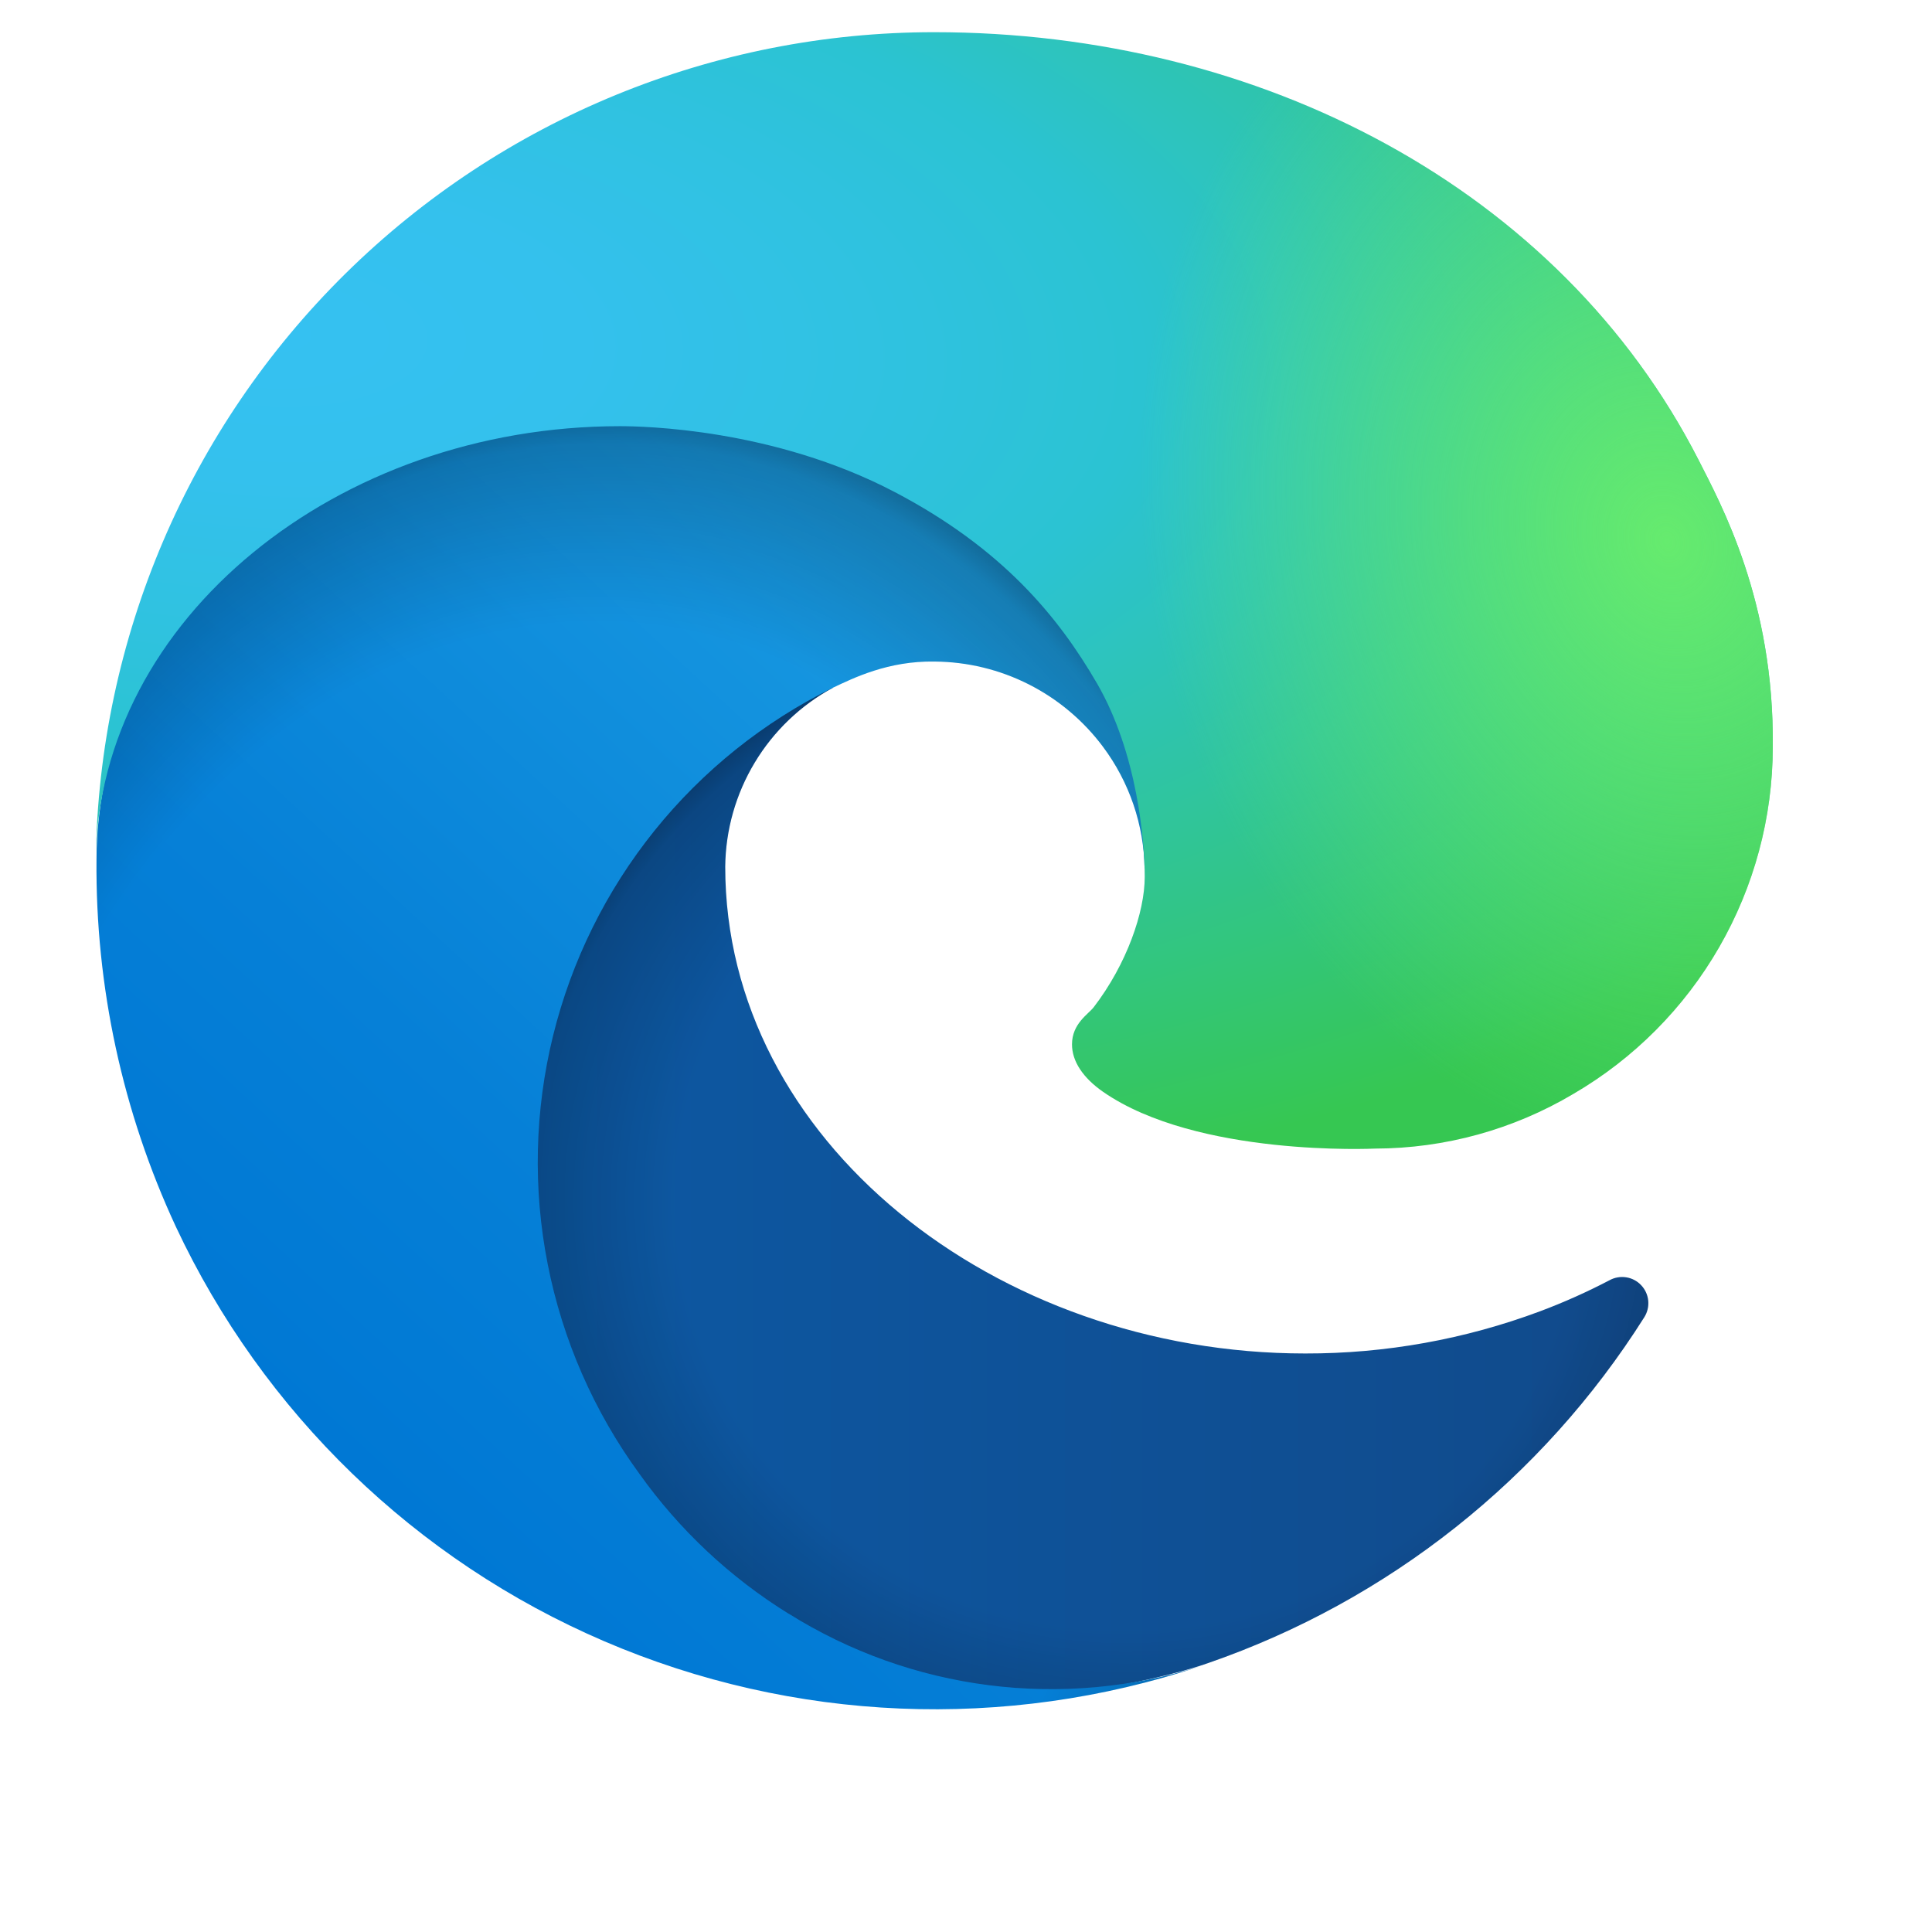 <svg width="59" height="59" viewBox="0 0 59 59" fill="none" xmlns="http://www.w3.org/2000/svg">
<path d="M49.149 39.098C48.466 39.455 47.762 39.77 47.04 40.041C44.744 40.9 42.311 41.338 39.859 41.333C30.393 41.333 22.147 34.822 22.147 26.466C22.159 25.345 22.47 24.248 23.048 23.288C23.626 22.327 24.449 21.538 25.434 21.003C16.872 21.363 14.672 30.285 14.672 35.512C14.672 50.291 28.292 51.789 31.227 51.789C32.809 51.789 35.196 51.329 36.628 50.877L36.89 50.789C42.402 48.883 47.1 45.158 50.213 40.227C50.308 40.076 50.351 39.899 50.334 39.722C50.317 39.544 50.241 39.378 50.119 39.249C49.997 39.119 49.836 39.034 49.66 39.007C49.484 38.98 49.304 39.012 49.149 39.098Z" fill="url(#paint0_linear_116_14502)"/>
<path opacity="0.35" d="M49.149 39.098C48.466 39.455 47.762 39.77 47.04 40.041C44.744 40.9 42.311 41.338 39.859 41.333C30.393 41.333 22.147 34.822 22.147 26.466C22.159 25.345 22.47 24.248 23.048 23.288C23.626 22.327 24.449 21.538 25.434 21.003C16.872 21.363 14.672 30.285 14.672 35.512C14.672 50.291 28.292 51.789 31.227 51.789C32.809 51.789 35.196 51.329 36.628 50.877L36.89 50.789C42.402 48.883 47.1 45.158 50.213 40.227C50.308 40.076 50.351 39.899 50.334 39.722C50.317 39.544 50.241 39.378 50.119 39.249C49.997 39.119 49.836 39.034 49.66 39.007C49.484 38.98 49.304 39.012 49.149 39.098Z" fill="url(#paint1_radial_116_14502)"/>
<path d="M24.076 49.276C22.291 48.169 20.745 46.718 19.527 45.008C18.138 43.105 17.182 40.922 16.727 38.61C16.271 36.299 16.327 33.917 16.89 31.629C17.453 29.342 18.509 27.206 19.985 25.37C21.461 23.534 23.321 22.044 25.434 21.003C26.058 20.709 27.124 20.177 28.543 20.203C29.542 20.21 30.526 20.448 31.417 20.899C32.309 21.351 33.084 22.002 33.682 22.803C34.489 23.882 34.935 25.188 34.954 26.536C34.954 26.494 39.847 10.613 18.951 10.613C10.169 10.613 2.947 18.946 2.947 26.258C2.913 30.125 3.74 33.952 5.37 37.46C8.033 43.142 12.69 47.649 18.457 50.123C24.224 52.598 30.699 52.869 36.652 50.885C34.568 51.542 32.365 51.739 30.197 51.463C28.029 51.187 25.947 50.443 24.094 49.284L24.076 49.276Z" fill="url(#paint2_linear_116_14502)"/>
<path opacity="0.41" d="M24.076 49.276C22.291 48.169 20.745 46.718 19.527 45.008C18.138 43.105 17.182 40.922 16.727 38.61C16.271 36.299 16.327 33.917 16.89 31.629C17.453 29.342 18.509 27.206 19.985 25.37C21.461 23.534 23.321 22.044 25.434 21.003C26.058 20.709 27.124 20.177 28.543 20.203C29.542 20.21 30.526 20.448 31.417 20.899C32.309 21.351 33.084 22.002 33.682 22.803C34.489 23.882 34.935 25.188 34.954 26.536C34.954 26.494 39.847 10.613 18.951 10.613C10.169 10.613 2.947 18.946 2.947 26.258C2.913 30.125 3.74 33.952 5.37 37.46C8.033 43.142 12.69 47.649 18.457 50.123C24.224 52.598 30.699 52.869 36.652 50.885C34.568 51.542 32.365 51.739 30.197 51.463C28.029 51.187 25.947 50.443 24.094 49.284L24.076 49.276Z" fill="url(#paint3_radial_116_14502)"/>
<path d="M33.398 30.761C33.235 30.971 32.737 31.261 32.737 31.893C32.737 32.415 33.077 32.917 33.681 33.339C36.558 35.34 41.981 35.076 41.995 35.076C44.127 35.071 46.218 34.494 48.05 33.405C49.899 32.326 51.434 30.782 52.501 28.926C53.569 27.07 54.133 24.968 54.138 22.827C54.19 18.344 52.537 15.364 51.869 14.043C47.63 5.752 38.48 0.983 28.53 0.983C21.802 0.982 15.343 3.63 10.551 8.354C5.759 13.079 3.02 19.5 2.925 26.228C3.021 18.918 10.287 13.015 18.928 13.015C19.629 13.015 23.622 13.083 27.33 15.03C30.599 16.746 32.311 18.818 33.502 20.873C34.738 23.007 34.958 25.704 34.958 26.778C34.958 27.852 34.41 29.444 33.398 30.761Z" fill="url(#paint4_radial_116_14502)"/>
<path d="M33.398 30.761C33.235 30.971 32.737 31.261 32.737 31.893C32.737 32.415 33.077 32.917 33.681 33.339C36.558 35.34 41.981 35.076 41.995 35.076C44.127 35.071 46.218 34.494 48.05 33.405C49.899 32.326 51.434 30.782 52.501 28.926C53.569 27.07 54.133 24.968 54.138 22.827C54.19 18.344 52.537 15.364 51.869 14.043C47.63 5.752 38.48 0.983 28.53 0.983C21.802 0.982 15.343 3.63 10.551 8.354C5.759 13.079 3.02 19.5 2.925 26.228C3.021 18.918 10.287 13.015 18.928 13.015C19.629 13.015 23.622 13.083 27.33 15.03C30.599 16.746 32.311 18.818 33.502 20.873C34.738 23.007 34.958 25.704 34.958 26.778C34.958 27.852 34.41 29.444 33.398 30.761Z" fill="url(#paint5_radial_116_14502)"/>
<defs>
<linearGradient id="paint0_linear_116_14502" x1="14.672" y1="36.4" x2="50.347" y2="36.4" gradientUnits="userSpaceOnUse">
<stop stop-color="#0C59A4"/>
<stop offset="1" stop-color="#114A8B"/>
</linearGradient>
<radialGradient id="paint1_radial_116_14502" cx="0" cy="0" r="1" gradientUnits="userSpaceOnUse" gradientTransform="translate(34.376 36.681) scale(19.08 18.126)">
<stop offset="0.72" stop-opacity="0"/>
<stop offset="0.95" stop-opacity="0.53"/>
<stop offset="1"/>
</radialGradient>
<linearGradient id="paint2_linear_116_14502" x1="33.48" y1="20.925" x2="11.197" y2="45.196" gradientUnits="userSpaceOnUse">
<stop stop-color="#1B9DE2"/>
<stop offset="0.16" stop-color="#1595DF"/>
<stop offset="0.67" stop-color="#0680D7"/>
<stop offset="1" stop-color="#0078D4"/>
</linearGradient>
<radialGradient id="paint3_radial_116_14502" cx="0" cy="0" r="1" gradientUnits="userSpaceOnUse" gradientTransform="translate(17.047 40.792) rotate(-81.384) scale(28.691 23.18)">
<stop offset="0.76" stop-opacity="0"/>
<stop offset="0.95" stop-opacity="0.5"/>
<stop offset="1"/>
</radialGradient>
<radialGradient id="paint4_radial_116_14502" cx="0" cy="0" r="1" gradientUnits="userSpaceOnUse" gradientTransform="translate(8.099 10.46) rotate(92.291) scale(40.527 86.313)">
<stop stop-color="#35C1F1"/>
<stop offset="0.11" stop-color="#34C1ED"/>
<stop offset="0.23" stop-color="#2FC2DF"/>
<stop offset="0.31" stop-color="#2BC3D2"/>
<stop offset="0.67" stop-color="#36C752"/>
</radialGradient>
<radialGradient id="paint5_radial_116_14502" cx="0" cy="0" r="1" gradientUnits="userSpaceOnUse" gradientTransform="translate(50.95 16.467) rotate(73.74) scale(19.472 15.835)">
<stop stop-color="#66EB6E"/>
<stop offset="1" stop-color="#66EB6E" stop-opacity="0"/>
</radialGradient>
</defs>
</svg>

